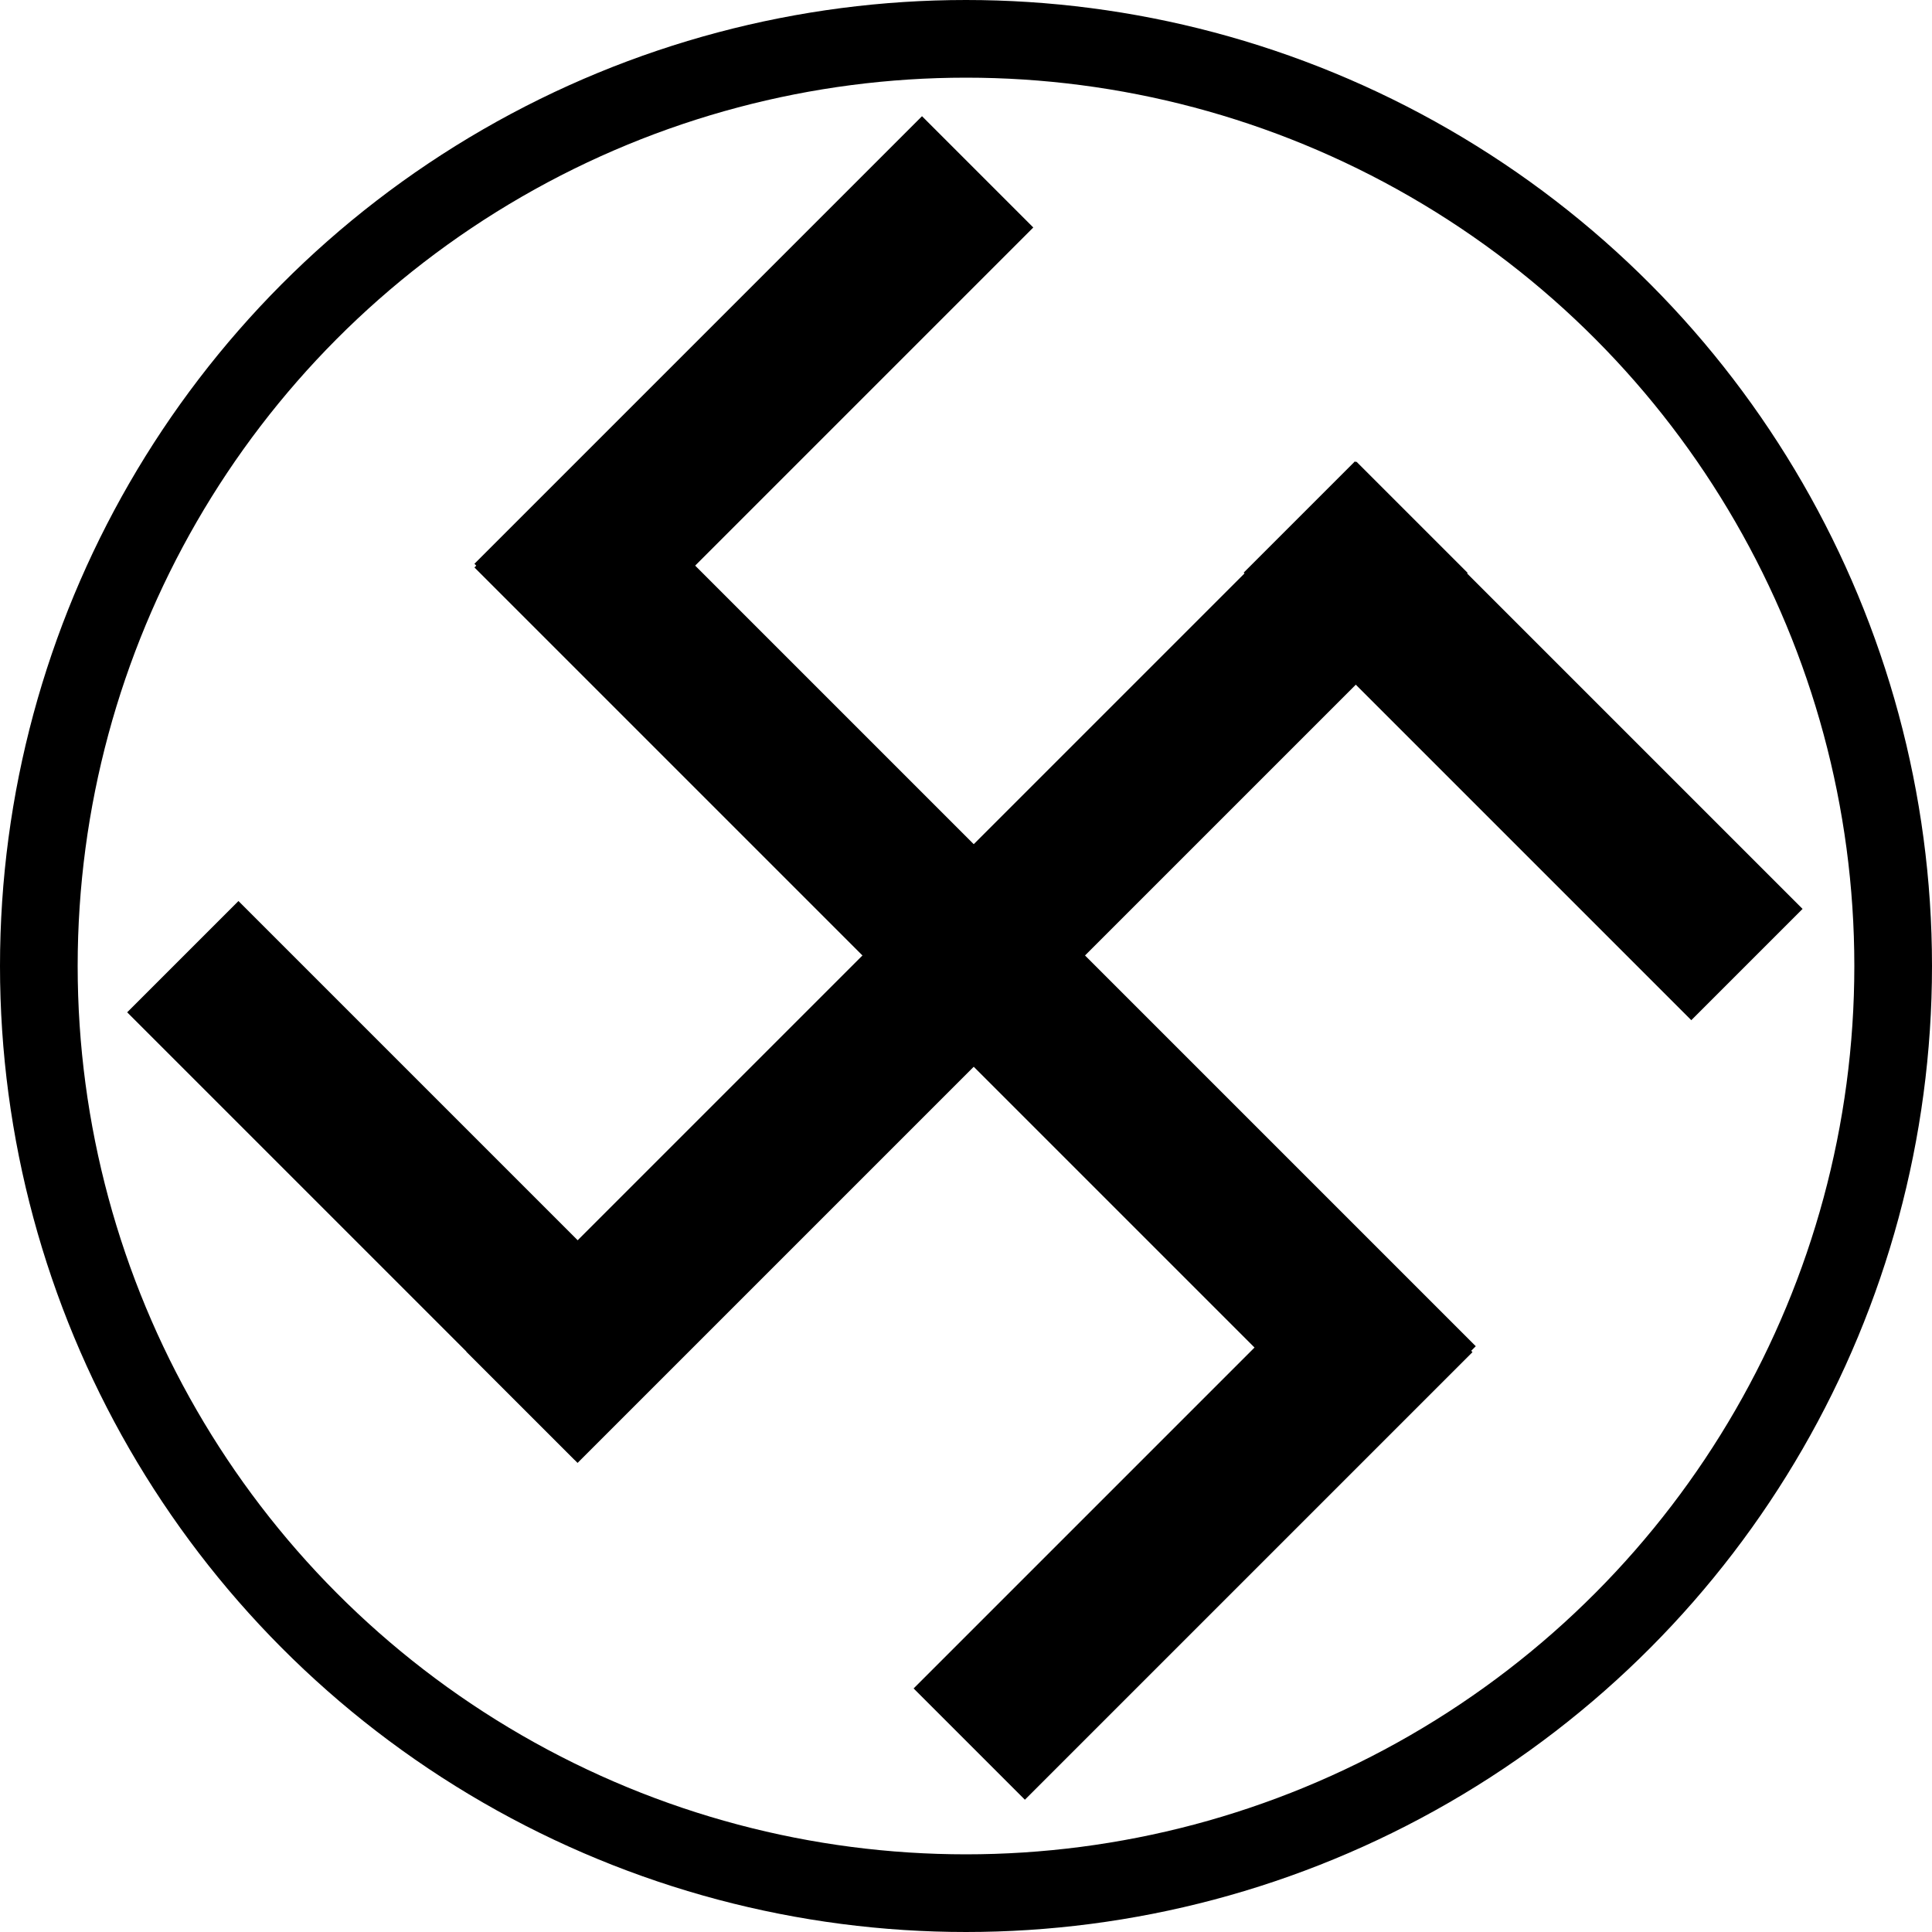 <svg id="Layer_12" data-name="Layer 12" xmlns="http://www.w3.org/2000/svg" viewBox="0 0 199 199"><defs><style>.cls-1{fill:none;stroke:#000;stroke-miterlimit:10;stroke-width:8px;}</style></defs><circle class="cls-1" cx="99.5" cy="99.5" r="95.5"/><rect x="92.49" y="35.29" width="16.21" height="129.65" transform="translate(99.26 -42.81) rotate(45)"/><rect x="93.33" y="34.74" width="16.21" height="129.65" transform="translate(-41.69 99.88) rotate(-45)"/><rect x="70.54" y="9.15" width="16.21" height="65.2" transform="translate(51.56 -44.38) rotate(45)"/><rect x="149.78" y="44.69" width="16.21" height="65.2" transform="translate(323.18 19.31) rotate(135)"/><rect x="115.78" y="124.99" width="16.21" height="65.2" transform="translate(146.72 -42.44) rotate(45)"/><rect x="34.78" y="89.99" width="16.21" height="65.2" transform="translate(158.89 177.95) rotate(135)"/></svg>